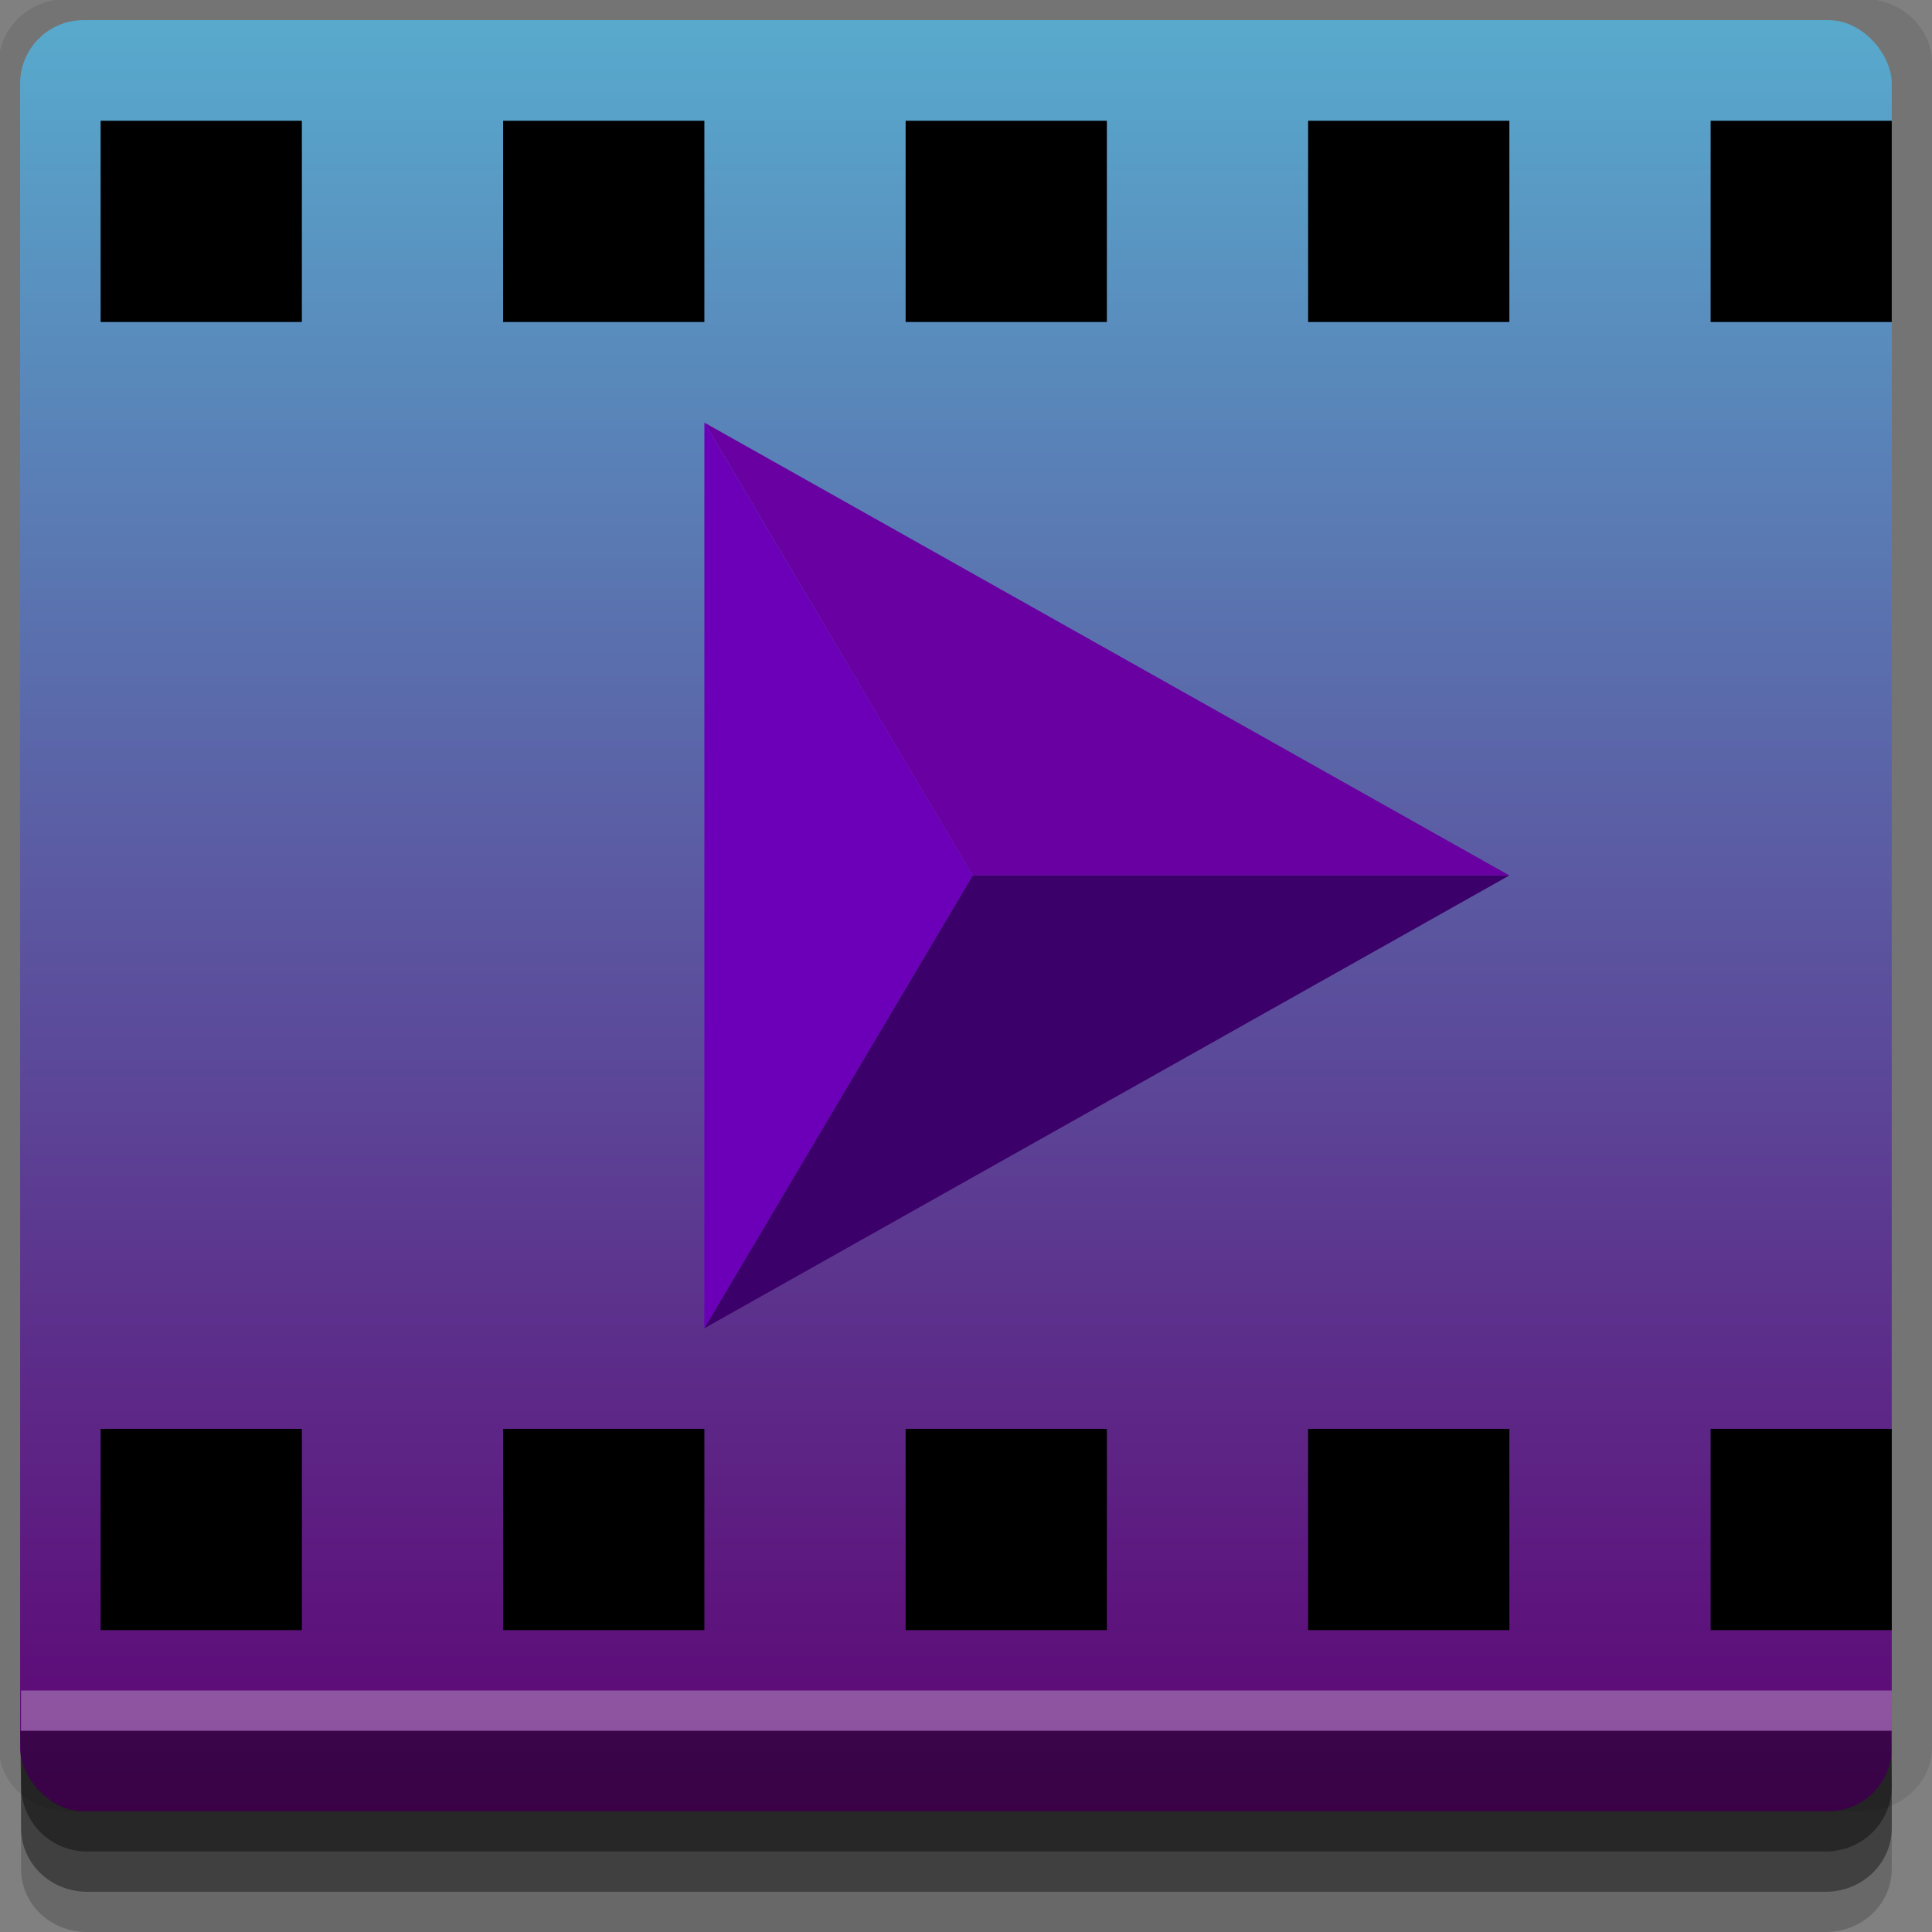 <?xml version="1.0" encoding="UTF-8" standalone="no"?>
<!-- Created with Inkscape (http://www.inkscape.org/) -->

<svg
   xmlns:dc="http://purl.org/dc/elements/1.1/"
   xmlns:cc="http://creativecommons.org/ns#"
   xmlns:rdf="http://www.w3.org/1999/02/22-rdf-syntax-ns#"
   xmlns:svg="http://www.w3.org/2000/svg"
   xmlns="http://www.w3.org/2000/svg"
   xmlns:xlink="http://www.w3.org/1999/xlink"
   xmlns:sodipodi="http://sodipodi.sourceforge.net/DTD/sodipodi-0.dtd"
   xmlns:inkscape="http://www.inkscape.org/namespaces/inkscape"
   width="96"
   height="96"
   id="svg2"
   version="1.1"
   inkscape:version="0.48.4 r9939"
   sodipodi:docname="linux-multimedia-studio.svg">
  <rect width="100%" height="100%" fill="#808080" stroke="none"/>
  <sodipodi:namedview
     id="base"
     pagecolor="#ffffff"
     bordercolor="#666666"
     borderopacity="1.0"
     inkscape:pageopacity="0.0"
     inkscape:pageshadow="2"
     inkscape:zoom="3.6086678"
     inkscape:cx="15.398748"
     inkscape:cy="40.634921"
     inkscape:document-units="px"
     inkscape:current-layer="layer1"
     showgrid="true"
     inkscape:snap-page="true"
     inkscape:snap-global="true"
     inkscape:snap-center="true"
     inkscape:snap-object-midpoints="false"
     showguides="true"
     inkscape:guide-bbox="true"
     inkscape:snap-bbox="true"
     inkscape:object-paths="true"
     inkscape:object-nodes="true"
     inkscape:window-width="1305"
     inkscape:window-height="744"
     inkscape:window-x="61"
     inkscape:window-y="24"
     inkscape:window-maximized="1"
     inkscape:snap-midpoints="false"
     inkscape:snap-grids="true"
     inkscape:snap-to-guides="false">
    <inkscape:grid
       snapvisiblegridlinesonly="true"
       enabled="true"
       visible="true"
       empspacing="5"
       id="grid3002"
       type="xygrid" />
  </sodipodi:namedview>
  <defs
     id="defs4">
    <linearGradient
       id="linearGradient3823">
      <stop
         id="stop3825"
         offset="0"
         style="stop-color:#5e0072;stop-opacity:1;" />
      <stop
         id="stop3828"
         offset="1"
         style="stop-color:#58aacd;stop-opacity:1;" />
    </linearGradient>
    <linearGradient
       gradientUnits="userSpaceOnUse"
       y2="957.362"
       x2="40"
       y1="1047.362"
       x1="40"
       id="linearGradient3830"
       xlink:href="#linearGradient3823"
       inkscape:collect="always" />
  </defs>
  <g
     transform="translate(0,-956.362)"
     id="layer1"
     inkscape:groupmode="layer"
     inkscape:label="Layer 1">
    <rect
       ry="0"
       y="956.362"
       x="0"
       height="96"
       width="96"
       id="rect3775"
       style="fill:#ffffff;fill-opacity:0;fill-rule:nonzero;stroke:none" />
    <path
       sodipodi:nodetypes="sssssssss"
       inkscape:connector-curvature="0"
       id="rect3772"
       d="m 3.353,956.307 c -1.884,0 -3.411,1.432 -3.411,3.198 l 0,83.659 c 0,1.766 1.527,3.198 3.411,3.198 l 89.236,0 c 1.884,0 3.411,-1.432 3.411,-3.198 l 0,-83.659 c 0,-1.766 -1.527,-3.198 -3.411,-3.198 z"
       style="fill:#000000;fill-opacity:0.096;fill-rule:nonzero;stroke:none" />
    <path
       inkscape:connector-curvature="0"
       id="rect3785"
       d="m 1.046,1041.807 0,7.422 c 0,1.739 1.462,3.134 3.285,3.134 l 86.384,0 c 1.823,0 3.285,-1.395 3.285,-3.134 l 0,-7.422 -92.954,0 z"
       style="fill:#000000;fill-opacity:0.187;fill-rule:nonzero;stroke:none" />
    <path
       inkscape:connector-curvature="0"
       id="rect3783"
       d="m 1.046,1041.807 0,5.381 c 0,1.762 1.462,3.175 3.285,3.175 l 86.384,0 c 1.823,0 3.285,-1.413 3.285,-3.175 l 0,-5.381 -92.954,0 z"
       style="fill:#000000;fill-opacity:0.384;fill-rule:nonzero;stroke:none" />
    <rect
       ry="3.151"
       y="957.362"
       x="1"
       height="89"
       width="93"
       id="rect2985-1"
       style="fill:url(#linearGradient3830);fill-opacity:1;fill-rule:nonzero;stroke:none" />
    <path
       sodipodi:nodetypes="csssscc"
       inkscape:connector-curvature="0"
       id="rect3781"
       d="m 1,1042.362 0.046,2.746 c 0.03,1.806 1.462,3.254 3.285,3.254 l 86.384,0 c 1.823,0 3.285,-1.448 3.285,-3.254 l -0.046,-2.746 z"
       style="fill:#000000;fill-opacity:0.384;fill-rule:nonzero;stroke:none" />
    <rect
       y="1040.362"
       x="1.046"
       height="2"
       width="92.954"
       id="rect3770"
       style="fill:#ffffff;fill-opacity:0.3;fill-rule:nonzero;stroke:none" />
    <rect
       y="962.362"
       x="5"
       height="10"
       width="10"
       id="rect3022"
       style="fill:#000000;fill-opacity:1;fill-rule:evenodd;stroke:none" />
    <rect
       style="fill:#000000;fill-opacity:1;fill-rule:evenodd;stroke:none"
       id="rect3792"
       width="10"
       height="10"
       x="25"
       y="962.362" />
    <rect
       y="962.362"
       x="45"
       height="10"
       width="10"
       id="rect3794"
       style="fill:#000000;fill-opacity:1;fill-rule:evenodd;stroke:none" />
    <rect
       style="fill:#000000;fill-opacity:1;fill-rule:evenodd;stroke:none"
       id="rect3796"
       width="10"
       height="10"
       x="65"
       y="962.362" />
    <rect
       y="962.362"
       x="85"
       height="10"
       width="9"
       id="rect3798"
       style="fill:#000000;fill-opacity:1;fill-rule:evenodd;stroke:none" />
    <rect
       style="fill:#000000;fill-opacity:1;fill-rule:evenodd;stroke:none"
       id="rect3800"
       width="10"
       height="10"
       x="5"
       y="1027.362" />
    <rect
       y="1027.362"
       x="25"
       height="10"
       width="10"
       id="rect3802"
       style="fill:#000000;fill-opacity:1;fill-rule:evenodd;stroke:none" />
    <rect
       style="fill:#000000;fill-opacity:1;fill-rule:evenodd;stroke:none"
       id="rect3804"
       width="10"
       height="10"
       x="45"
       y="1027.362" />
    <rect
       y="1027.362"
       x="65"
       height="10"
       width="10"
       id="rect3806"
       style="fill:#000000;fill-opacity:1;fill-rule:evenodd;stroke:none" />
    <rect
       style="fill:#000000;fill-opacity:1;fill-rule:evenodd;stroke:none"
       id="rect3808"
       width="9"
       height="10"
       x="85"
       y="1027.362" />
    <path
       inkscape:connector-curvature="0"
       d="m 35,977.362 0,45 13.333,-22.5 z"
       style="fill:#6c00b9;fill-opacity:1;stroke:none"
       inkscape:label="Face:1"
       id="path3848" />
    <path
       inkscape:connector-curvature="0"
       d="m 75,999.862 -26.667,0 L 35,1022.362 z"
       style="fill:#3c006a;fill-opacity:1;stroke:none"
       inkscape:label="Face:2"
       id="path3850" />
    <path
       inkscape:connector-curvature="0"
       d="M 48.333,999.862 75,999.862 35,977.362 z"
       style="fill:#6800a2;fill-opacity:1;stroke:none"
       inkscape:label="Face:3"
       id="path3852" />
  </g>
</svg>
